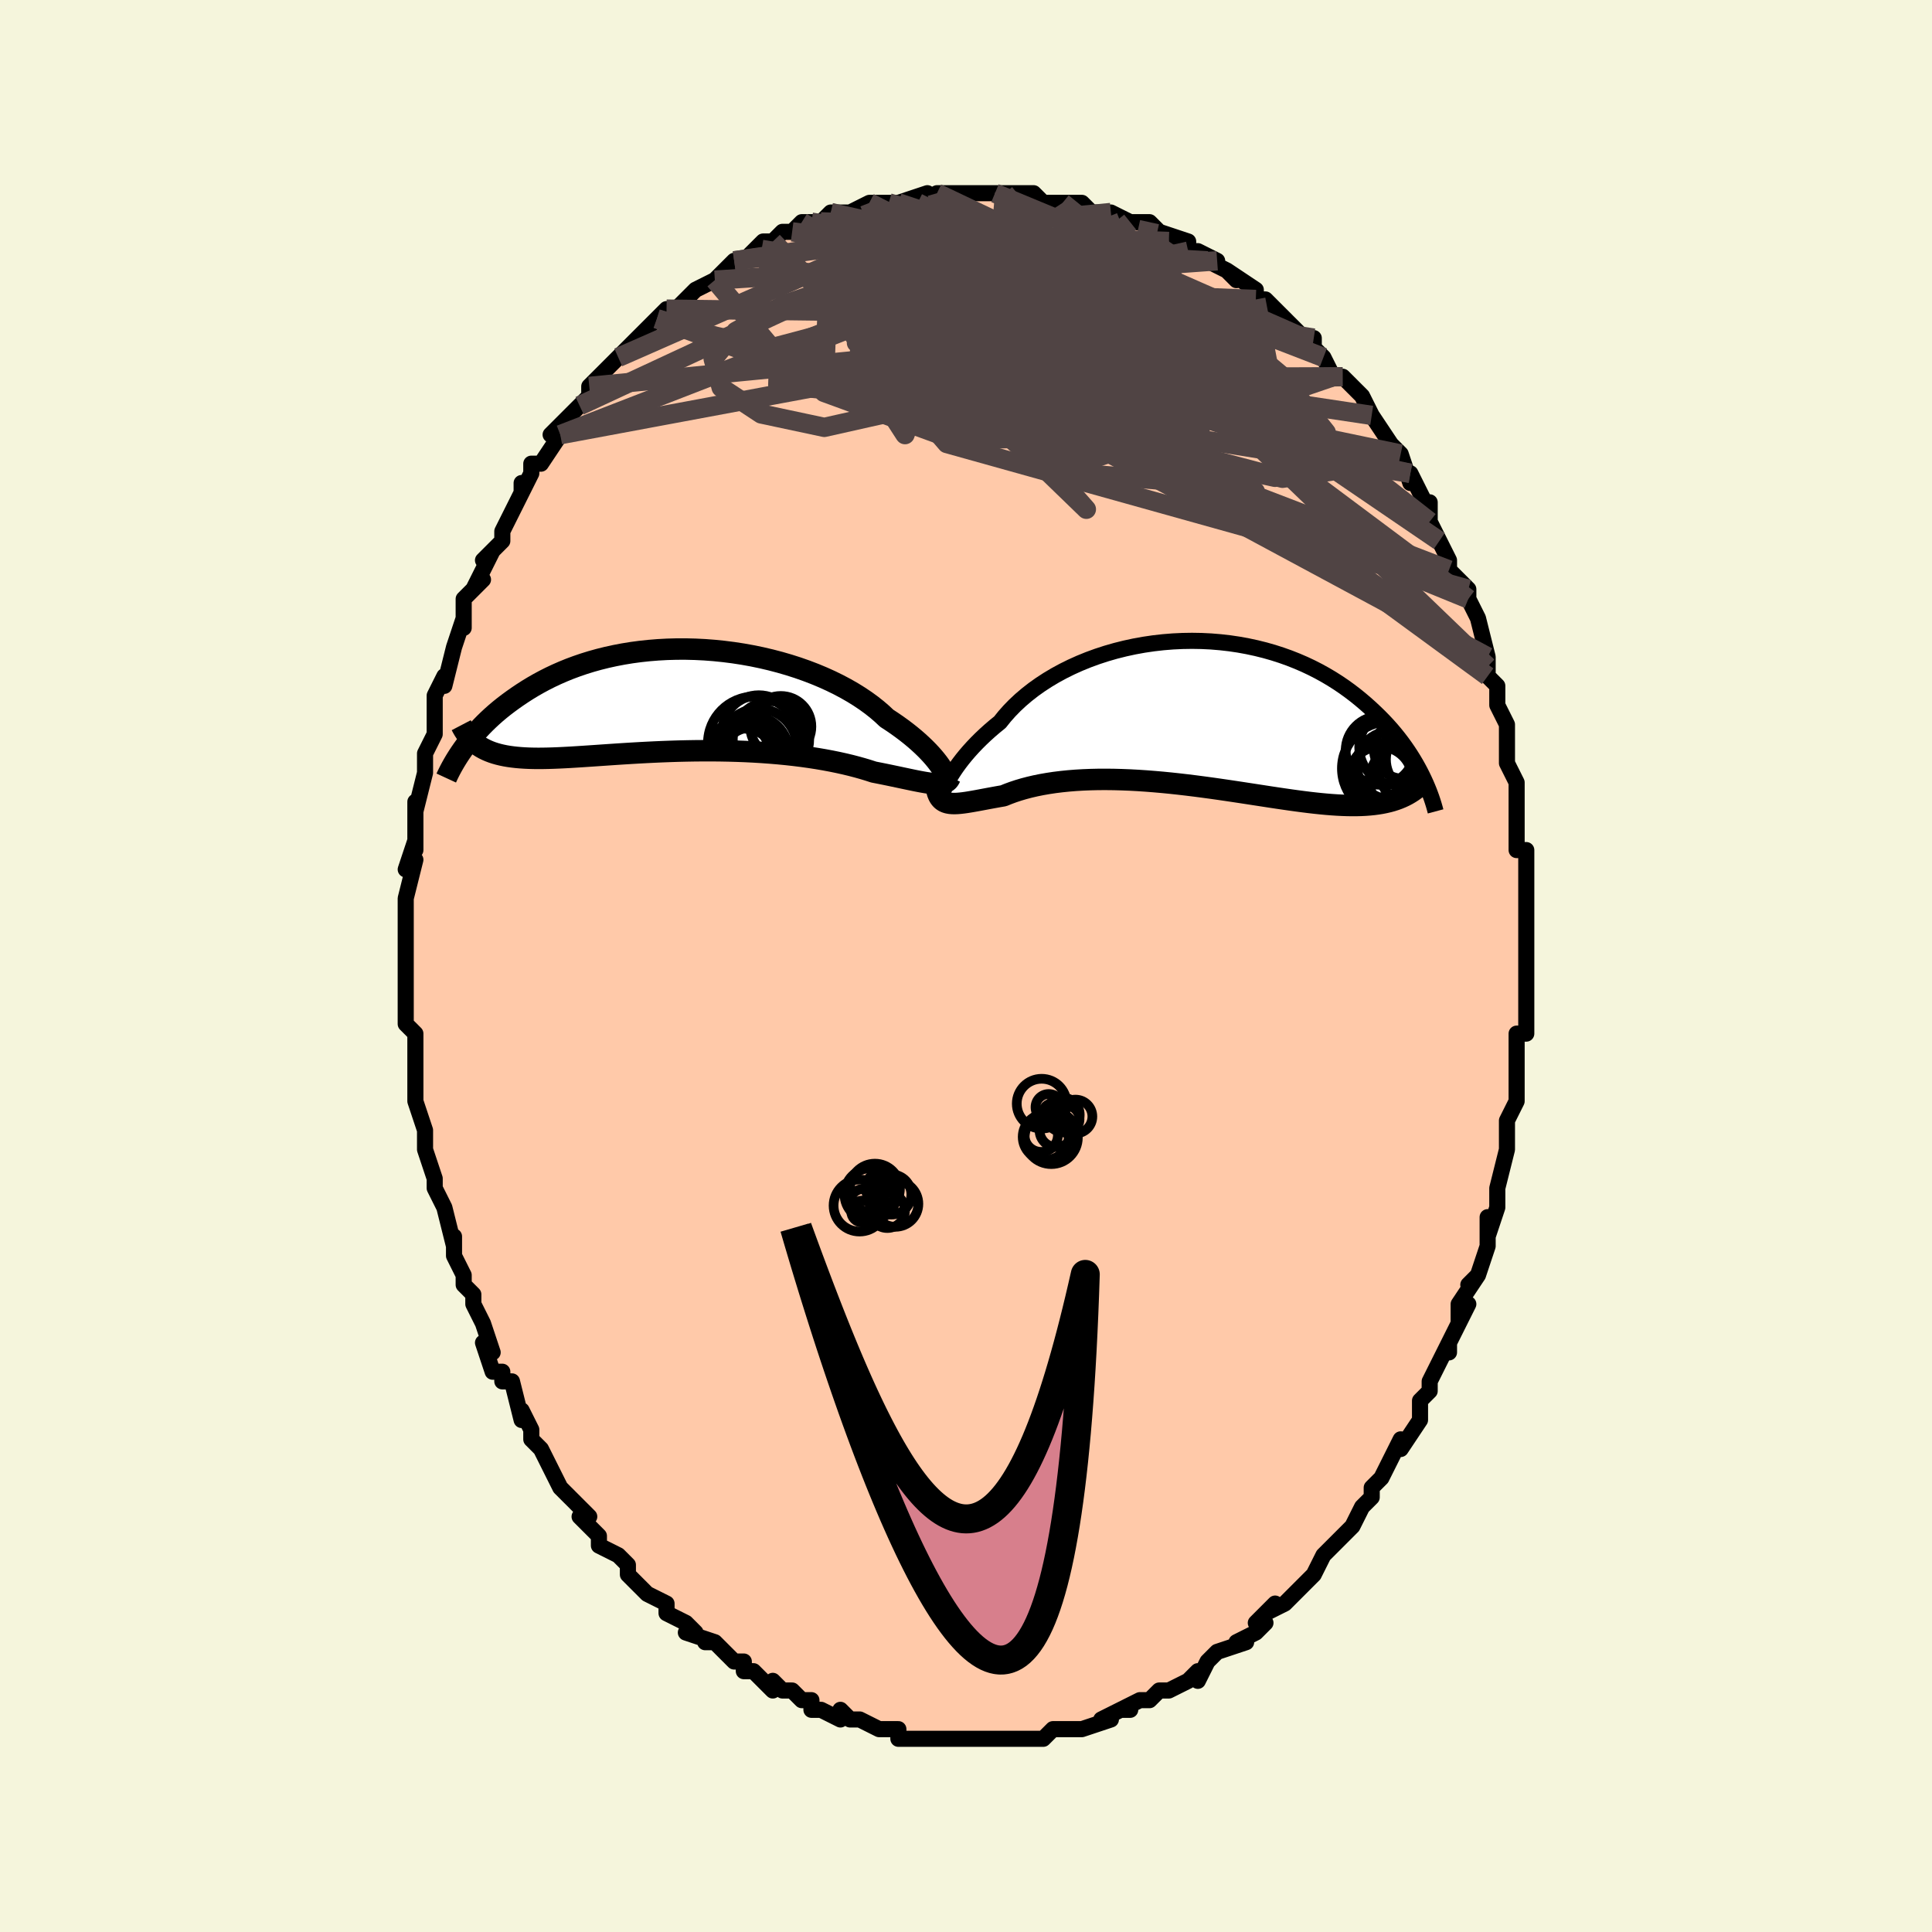 <svg viewBox="-100 -100 200 200" xmlns="http://www.w3.org/2000/svg" width="400" height="400" id="face-svg"><defs><clipPath id="leftEyeClipPath"><polyline points="26.26,6.761,26.07,6.5,25.854,6.225,25.614,5.935,25.348,5.634,25.056,5.322,24.739,5,24.397,4.671,24.029,4.334,23.636,3.992,23.218,3.646,22.775,3.296,22.308,2.945,21.817,2.592,21.303,2.24,20.766,1.889,20.282,1.434,19.756,0.982,19.188,0.533,18.581,0.091,17.934,-0.343,17.249,-0.768,16.528,-1.181,15.774,-1.581,14.987,-1.967,14.17,-2.336,13.325,-2.689,12.455,-3.022,11.562,-3.336,10.648,-3.628,9.716,-3.899,8.769,-4.147,7.809,-4.372,6.839,-4.573,5.861,-4.749,4.877,-4.9,3.891,-5.025,2.905,-5.126,1.92,-5.201,0.939,-5.25,-0.035,-5.274,-1.001,-5.272,-1.957,-5.246,-2.9,-5.195,-3.829,-5.12,-4.743,-5.022,-5.639,-4.902,-6.517,-4.759,-7.375,-4.595,-8.212,-4.411,-9.028,-4.208,-9.82,-3.987,-10.589,-3.749,-11.334,-3.494,-12.055,-3.226,-12.751,-2.943,-13.422,-2.649,-14.069,-2.344,-14.691,-2.029,-15.289,-1.706,-15.864,-1.377,-16.415,-1.042,-16.944,-0.703,-17.452,-0.362,-17.939,-0.02,-18.407,0.322,-18.857,0.665,-19.287,1.01,-19.699,1.357,-20.093,1.706,-20.468,2.055,-20.827,2.403,-21.168,2.751,-21.493,3.098,-21.801,3.442,-22.094,3.784,-22.372,4.123,-22.636,4.458,-22.885,4.79,-23.121,5.117,-21.448,4.75,-21.201,4.906,-20.941,5.051,-20.668,5.185,-20.382,5.309,-20.082,5.423,-19.767,5.526,-19.438,5.619,-19.095,5.702,-18.736,5.776,-18.363,5.84,-17.974,5.894,-17.569,5.94,-17.149,5.977,-16.713,6.006,-16.26,6.027,-15.791,6.039,-15.304,6.044,-14.799,6.04,-14.276,6.03,-13.733,6.014,-13.171,5.991,-12.589,5.963,-11.988,5.93,-11.367,5.892,-10.726,5.851,-10.065,5.807,-9.386,5.761,-8.687,5.713,-7.971,5.664,-7.236,5.614,-6.484,5.565,-5.716,5.518,-4.933,5.472,-4.135,5.429,-3.323,5.389,-2.499,5.352,-1.664,5.321,-0.818,5.294,0.035,5.274,0.896,5.259,1.763,5.252,2.634,5.251,3.507,5.259,4.381,5.275,5.255,5.3,6.126,5.333,6.992,5.376,7.853,5.428,8.706,5.49,9.549,5.561,10.381,5.642,11.2,5.733,12.003,5.833,12.791,5.943,13.56,6.062,14.309,6.19,15.036,6.326,15.741,6.47,16.422,6.621,17.077,6.779,17.705,6.943,18.306,7.112,18.878,7.285,19.421,7.461,19.967,7.568,20.496,7.674,21.008,7.779,21.502,7.883,21.979,7.983,22.437,8.081,22.877,8.174,23.297,8.262,23.698,8.345,24.079,8.42,24.44,8.488,24.781,8.547,25.102,8.597,25.402,8.635,25.681,8.662"></polyline></clipPath><clipPath id="rightEyeClipPath"><polyline points="-25.04,7.023,-24.861,6.706,-24.658,6.368,-24.428,6.012,-24.174,5.64,-23.893,5.254,-23.587,4.855,-23.254,4.445,-22.896,4.027,-22.512,3.602,-22.103,3.172,-21.668,2.738,-21.208,2.302,-20.724,1.866,-20.216,1.431,-19.683,0.998,-19.214,0.412,-18.7,-0.168,-18.144,-0.739,-17.545,-1.298,-16.905,-1.843,-16.226,-2.373,-15.509,-2.884,-14.756,-3.374,-13.97,-3.843,-13.152,-4.288,-12.304,-4.708,-11.43,-5.101,-10.532,-5.466,-9.612,-5.802,-8.673,-6.108,-7.717,-6.383,-6.748,-6.626,-5.768,-6.838,-4.779,-7.017,-3.785,-7.163,-2.787,-7.276,-1.789,-7.357,-0.792,-7.404,0.2,-7.42,1.186,-7.403,2.163,-7.355,3.13,-7.275,4.084,-7.166,5.023,-7.027,5.946,-6.859,6.852,-6.664,7.737,-6.443,8.603,-6.197,9.446,-5.926,10.266,-5.634,11.063,-5.319,11.835,-4.986,12.582,-4.634,13.304,-4.265,13.999,-3.881,14.669,-3.484,15.313,-3.075,15.931,-2.656,16.524,-2.228,17.092,-1.794,17.636,-1.354,18.156,-0.912,18.654,-0.467,19.13,-0.022,19.587,0.421,20.023,0.865,20.439,1.31,20.836,1.756,21.213,2.203,21.571,2.649,21.911,3.094,22.232,3.537,22.536,3.977,22.823,4.414,23.093,4.847,23.347,5.275,23.585,5.698,23.809,6.116,24.017,6.527,21.897,8.781,21.581,8.912,21.253,9.031,20.912,9.14,20.557,9.237,20.189,9.323,19.808,9.399,19.413,9.463,19.004,9.517,18.581,9.56,18.144,9.593,17.693,9.615,17.228,9.627,16.748,9.629,16.253,9.621,15.744,9.604,15.218,9.578,14.676,9.542,14.117,9.497,13.542,9.443,12.949,9.381,12.339,9.311,11.711,9.233,11.066,9.148,10.404,9.057,9.726,8.959,9.031,8.857,8.32,8.75,7.593,8.638,6.852,8.524,6.097,8.408,5.328,8.29,4.547,8.172,3.754,8.054,2.95,7.937,2.138,7.822,1.316,7.711,0.488,7.603,-0.347,7.5,-1.186,7.403,-2.028,7.312,-2.872,7.229,-3.717,7.155,-4.56,7.089,-5.401,7.033,-6.237,6.988,-7.068,6.955,-7.891,6.933,-8.705,6.924,-9.509,6.927,-10.3,6.945,-11.078,6.976,-11.841,7.021,-12.587,7.081,-13.314,7.155,-14.022,7.243,-14.709,7.346,-15.374,7.462,-16.015,7.592,-16.632,7.735,-17.224,7.891,-17.789,8.058,-18.327,8.236,-18.837,8.424,-19.32,8.62,-19.812,8.705,-20.288,8.791,-20.747,8.875,-21.189,8.958,-21.614,9.038,-22.022,9.114,-22.412,9.184,-22.784,9.248,-23.137,9.305,-23.472,9.352,-23.789,9.389,-24.086,9.414,-24.365,9.425,-24.625,9.42,-24.867,9.399"></polyline></clipPath><filter id="fuzzy"><feTurbulence id="turbulence" baseFrequency="0.05" numOctaves="3" type="noise" result="noise"></feTurbulence><feDisplacementMap in="SourceGraphic" in2="noise" scale="2"></feDisplacementMap></filter><linearGradient id="rainbowGradient" x1="0%" y1="0%" x2="100%" y2="0%"><stop offset="0%" style="stop-color: rgb(185, 55, 55);  stop-opacity: 1"></stop><stop offset="50%" style="stop-color: rgb(0, 0, 0);  stop-opacity: 1"></stop><stop offset="100%" style="stop-color: rgb(165, 42, 42);  stop-opacity: 1"></stop></linearGradient></defs><title>That&#39;s an ugly face</title><desc>CREATED BY XUAN TANG, MORE INFO AT TXSTC55.GITHUB.IO</desc><rect x="-100" y="-100" width="100%" height="100%" opacity="1" fill="rgb(245, 245, 220)"></rect><polyline id="faceContour" points="58,1,58,0,58,2,58,3,58,5,58,7,58,7,57,7,57,9,57,11,57,12,57,12,57,14,56,16,56,16,56,18,56,19,55,23,55,24,55,23,55,25,54,28,54,26,54,27,54,29,53,32,52,33,53,32,51,35,51,37,52,35,50,39,50,40,50,39,49,41,48,43,48,44,47,45,47,47,47,46,47,47,45,50,45,49,44,51,43,53,42,54,42,55,42,55,41,56,40,58,40,58,40,58,40,58,38,60,37,61,36,63,35,64,36,63,34,65,34,65,33,66,31,67,32,66,30,68,31,68,31,68,30,69,28,70,29,70,26,71,25,72,25,72,24,74,24,73,23,74,23,74,21,75,20,75,19,76,18,76,16,77,17,77,16,77,14,78,15,78,12,79,11,79,10,79,10,79,10,79,9,79,8,80,7,80,7,80,6,80,4,80,4,80,3,80,2,80,2,80,-1,80,0,80,-2,80,-2,80,-4,80,-5,80,-5,80,-7,80,-7,79,-7,79,-8,79,-9,79,-11,78,-12,78,-13,77,-13,78,-13,78,-15,77,-16,77,-16,76,-17,76,-18,75,-19,75,-20,74,-20,75,-22,73,-23,73,-23,72,-24,72,-24,72,-26,70,-27,70,-26,70,-29,69,-28,69,-29,68,-29,68,-31,67,-31,66,-33,65,-33,65,-34,64,-35,63,-35,62,-36,61,-36,61,-38,60,-38,59,-40,57,-39,57,-40,56,-41,55,-42,54,-42,54,-43,52,-43,52,-44,50,-45,49,-45,48,-45,48,-46,46,-46,47,-47,43,-48,43,-48,42,-49,42,-50,39,-49,40,-50,37,-50,37,-51,35,-51,34,-52,33,-52,32,-52,32,-53,30,-53,28,-53,29,-54,25,-54,25,-54,25,-55,23,-55,22,-55,22,-56,19,-56,18,-56,17,-56,17,-56,17,-57,14,-57,14,-57,10,-57,9,-57,7,-57,7,-58,6,-58,4,-58,5,-58,2,-58,0,-58,0,-58,-1,-58,-1,-58,-2,-58,-5,-58,-4,-58,-7,-58,-7,-57,-11,-58,-10,-57,-13,-57,-12,-57,-16,-57,-17,-57,-17,-57,-16,-56,-20,-56,-22,-56,-20,-56,-22,-55,-24,-55,-26,-55,-28,-55,-28,-54,-30,-54,-29,-53,-33,-53,-33,-53,-33,-52,-36,-52,-35,-52,-37,-52,-38,-50,-40,-51,-39,-50,-41,-49,-43,-50,-42,-48,-44,-48,-45,-48,-45,-47,-47,-46,-49,-46,-50,-46,-49,-45,-51,-45,-52,-44,-52,-42,-55,-42,-55,-43,-55,-40,-58,-41,-57,-40,-58,-39,-59,-39,-60,-37,-62,-36,-63,-37,-62,-35,-64,-34,-65,-34,-65,-33,-66,-32,-67,-32,-67,-31,-68,-30,-68,-29,-69,-28,-70,-28,-70,-26,-71,-26,-71,-24,-73,-24,-73,-24,-73,-23,-73,-23,-73,-21,-75,-20,-75,-20,-75,-19,-76,-18,-76,-17,-77,-16,-77,-15,-77,-14,-78,-14,-78,-12,-78,-10,-79,-10,-79,-10,-79,-9,-79,-8,-79,-7,-79,-4,-80,-5,-79,-3,-80,-3,-80,-2,-80,-1,-80,0,-80,3,-80,3,-80,4,-80,4,-80,4,-80,7,-80,8,-79,8,-79,9,-79,10,-79,10,-79,10,-79,12,-79,13,-78,14,-78,14,-78,15,-78,17,-77,16,-77,18,-77,19,-77,21,-75,20,-76,23,-75,23,-74,24,-74,24,-74,26,-73,25,-73,27,-72,28,-71,27,-72,30,-70,30,-69,31,-69,32,-68,33,-67,33,-67,34,-66,35,-65,36,-65,36,-64,37,-63,38,-61,39,-61,39,-61,39,-61,40,-60,41,-59,41,-59,42,-57,42,-57,44,-54,44,-54,45,-53,46,-50,46,-51,46,-51,47,-49,48,-47,48,-48,48,-46,49,-44,49,-44,50,-42,50,-41,51,-40,52,-39,52,-38,52,-38,53,-36,53,-36,54,-32,54,-31,54,-30,54,-31,54,-30,55,-29,55,-27,56,-25,56,-25,56,-23,56,-22,56,-21,57,-19,57,-18,57,-15,57,-17,57,-15,57,-12,58,-12,58,-9,58,-9,58,-5,58,-6,58,-7,58,-4,58,-1,58,-1,58,1,58,0" fill="#ffc9a9" stroke="black" stroke-width="1.667" stroke-linejoin="round" filter="url(#fuzzy)"></polyline><g transform="translate(23.201 -26.242)"><polyline id="rightCountour" points="-25.04,7.023,-24.861,6.706,-24.658,6.368,-24.428,6.012,-24.174,5.64,-23.893,5.254,-23.587,4.855,-23.254,4.445,-22.896,4.027,-22.512,3.602,-22.103,3.172,-21.668,2.738,-21.208,2.302,-20.724,1.866,-20.216,1.431,-19.683,0.998,-19.214,0.412,-18.7,-0.168,-18.144,-0.739,-17.545,-1.298,-16.905,-1.843,-16.226,-2.373,-15.509,-2.884,-14.756,-3.374,-13.97,-3.843,-13.152,-4.288,-12.304,-4.708,-11.43,-5.101,-10.532,-5.466,-9.612,-5.802,-8.673,-6.108,-7.717,-6.383,-6.748,-6.626,-5.768,-6.838,-4.779,-7.017,-3.785,-7.163,-2.787,-7.276,-1.789,-7.357,-0.792,-7.404,0.2,-7.42,1.186,-7.403,2.163,-7.355,3.13,-7.275,4.084,-7.166,5.023,-7.027,5.946,-6.859,6.852,-6.664,7.737,-6.443,8.603,-6.197,9.446,-5.926,10.266,-5.634,11.063,-5.319,11.835,-4.986,12.582,-4.634,13.304,-4.265,13.999,-3.881,14.669,-3.484,15.313,-3.075,15.931,-2.656,16.524,-2.228,17.092,-1.794,17.636,-1.354,18.156,-0.912,18.654,-0.467,19.13,-0.022,19.587,0.421,20.023,0.865,20.439,1.31,20.836,1.756,21.213,2.203,21.571,2.649,21.911,3.094,22.232,3.537,22.536,3.977,22.823,4.414,23.093,4.847,23.347,5.275,23.585,5.698,23.809,6.116,24.017,6.527,21.897,8.781,21.581,8.912,21.253,9.031,20.912,9.14,20.557,9.237,20.189,9.323,19.808,9.399,19.413,9.463,19.004,9.517,18.581,9.56,18.144,9.593,17.693,9.615,17.228,9.627,16.748,9.629,16.253,9.621,15.744,9.604,15.218,9.578,14.676,9.542,14.117,9.497,13.542,9.443,12.949,9.381,12.339,9.311,11.711,9.233,11.066,9.148,10.404,9.057,9.726,8.959,9.031,8.857,8.32,8.75,7.593,8.638,6.852,8.524,6.097,8.408,5.328,8.29,4.547,8.172,3.754,8.054,2.95,7.937,2.138,7.822,1.316,7.711,0.488,7.603,-0.347,7.5,-1.186,7.403,-2.028,7.312,-2.872,7.229,-3.717,7.155,-4.56,7.089,-5.401,7.033,-6.237,6.988,-7.068,6.955,-7.891,6.933,-8.705,6.924,-9.509,6.927,-10.3,6.945,-11.078,6.976,-11.841,7.021,-12.587,7.081,-13.314,7.155,-14.022,7.243,-14.709,7.346,-15.374,7.462,-16.015,7.592,-16.632,7.735,-17.224,7.891,-17.789,8.058,-18.327,8.236,-18.837,8.424,-19.32,8.62,-19.812,8.705,-20.288,8.791,-20.747,8.875,-21.189,8.958,-21.614,9.038,-22.022,9.114,-22.412,9.184,-22.784,9.248,-23.137,9.305,-23.472,9.352,-23.789,9.389,-24.086,9.414,-24.365,9.425,-24.625,9.42,-24.867,9.399" fill="white" stroke="white" stroke-width="0" stroke-linejoin="round" filter="url(#fuzzy)"></polyline></g><g transform="translate(-28.975 -27.537)"><polyline id="leftCountour" points="26.26,6.761,26.07,6.5,25.854,6.225,25.614,5.935,25.348,5.634,25.056,5.322,24.739,5,24.397,4.671,24.029,4.334,23.636,3.992,23.218,3.646,22.775,3.296,22.308,2.945,21.817,2.592,21.303,2.24,20.766,1.889,20.282,1.434,19.756,0.982,19.188,0.533,18.581,0.091,17.934,-0.343,17.249,-0.768,16.528,-1.181,15.774,-1.581,14.987,-1.967,14.17,-2.336,13.325,-2.689,12.455,-3.022,11.562,-3.336,10.648,-3.628,9.716,-3.899,8.769,-4.147,7.809,-4.372,6.839,-4.573,5.861,-4.749,4.877,-4.9,3.891,-5.025,2.905,-5.126,1.92,-5.201,0.939,-5.25,-0.035,-5.274,-1.001,-5.272,-1.957,-5.246,-2.9,-5.195,-3.829,-5.12,-4.743,-5.022,-5.639,-4.902,-6.517,-4.759,-7.375,-4.595,-8.212,-4.411,-9.028,-4.208,-9.82,-3.987,-10.589,-3.749,-11.334,-3.494,-12.055,-3.226,-12.751,-2.943,-13.422,-2.649,-14.069,-2.344,-14.691,-2.029,-15.289,-1.706,-15.864,-1.377,-16.415,-1.042,-16.944,-0.703,-17.452,-0.362,-17.939,-0.02,-18.407,0.322,-18.857,0.665,-19.287,1.01,-19.699,1.357,-20.093,1.706,-20.468,2.055,-20.827,2.403,-21.168,2.751,-21.493,3.098,-21.801,3.442,-22.094,3.784,-22.372,4.123,-22.636,4.458,-22.885,4.79,-23.121,5.117,-21.448,4.75,-21.201,4.906,-20.941,5.051,-20.668,5.185,-20.382,5.309,-20.082,5.423,-19.767,5.526,-19.438,5.619,-19.095,5.702,-18.736,5.776,-18.363,5.84,-17.974,5.894,-17.569,5.94,-17.149,5.977,-16.713,6.006,-16.26,6.027,-15.791,6.039,-15.304,6.044,-14.799,6.04,-14.276,6.03,-13.733,6.014,-13.171,5.991,-12.589,5.963,-11.988,5.93,-11.367,5.892,-10.726,5.851,-10.065,5.807,-9.386,5.761,-8.687,5.713,-7.971,5.664,-7.236,5.614,-6.484,5.565,-5.716,5.518,-4.933,5.472,-4.135,5.429,-3.323,5.389,-2.499,5.352,-1.664,5.321,-0.818,5.294,0.035,5.274,0.896,5.259,1.763,5.252,2.634,5.251,3.507,5.259,4.381,5.275,5.255,5.3,6.126,5.333,6.992,5.376,7.853,5.428,8.706,5.49,9.549,5.561,10.381,5.642,11.2,5.733,12.003,5.833,12.791,5.943,13.56,6.062,14.309,6.19,15.036,6.326,15.741,6.47,16.422,6.621,17.077,6.779,17.705,6.943,18.306,7.112,18.878,7.285,19.421,7.461,19.967,7.568,20.496,7.674,21.008,7.779,21.502,7.883,21.979,7.983,22.437,8.081,22.877,8.174,23.297,8.262,23.698,8.345,24.079,8.42,24.44,8.488,24.781,8.547,25.102,8.597,25.402,8.635,25.681,8.662" fill="white" stroke="white" stroke-width="0" stroke-linejoin="round" filter="url(#fuzzy)"></polyline></g><g transform="translate(23.201 -26.242)"><polyline id="rightUpper" points="-25.609,8.535,-25.638,8.558,-25.651,8.535,-25.646,8.468,-25.623,8.362,-25.581,8.218,-25.518,8.039,-25.433,7.827,-25.326,7.586,-25.195,7.317,-25.04,7.023,-24.861,6.706,-24.658,6.368,-24.428,6.012,-24.174,5.64,-23.893,5.254,-23.587,4.855,-23.254,4.445,-22.896,4.027,-22.512,3.602,-22.103,3.172,-21.668,2.738,-21.208,2.302,-20.724,1.866,-20.216,1.431,-19.683,0.998,-19.214,0.412,-18.7,-0.168,-18.144,-0.739,-17.545,-1.298,-16.905,-1.843,-16.226,-2.373,-15.509,-2.884,-14.756,-3.374,-13.97,-3.843,-13.152,-4.288,-12.304,-4.708,-11.43,-5.101,-10.532,-5.466,-9.612,-5.802,-8.673,-6.108,-7.717,-6.383,-6.748,-6.626,-5.768,-6.838,-4.779,-7.017,-3.785,-7.163,-2.787,-7.276,-1.789,-7.357,-0.792,-7.404,0.2,-7.42,1.186,-7.403,2.163,-7.355,3.13,-7.275,4.084,-7.166,5.023,-7.027,5.946,-6.859,6.852,-6.664,7.737,-6.443,8.603,-6.197,9.446,-5.926,10.266,-5.634,11.063,-5.319,11.835,-4.986,12.582,-4.634,13.304,-4.265,13.999,-3.881,14.669,-3.484,15.313,-3.075,15.931,-2.656,16.524,-2.228,17.092,-1.794,17.636,-1.354,18.156,-0.912,18.654,-0.467,19.13,-0.022,19.587,0.421,20.023,0.865,20.439,1.31,20.836,1.756,21.213,2.203,21.571,2.649,21.911,3.094,22.232,3.537,22.536,3.977,22.823,4.414,23.093,4.847,23.347,5.275,23.585,5.698,23.809,6.116,24.017,6.527,24.212,6.932,24.393,7.33,24.561,7.72,24.717,8.103,24.86,8.479,24.992,8.846,25.112,9.206,25.222,9.557,25.321,9.9,25.411,10.236" fill="none" stroke="black" stroke-width="1.667" stroke-linejoin="round" filter="url(#fuzzy)"></polyline><polyline id="rightLower" points="-26.276,7.784,-26.213,8.095,-26.134,8.365,-26.038,8.599,-25.925,8.797,-25.794,8.964,-25.645,9.101,-25.479,9.211,-25.293,9.296,-25.089,9.358,-24.867,9.399,-24.625,9.42,-24.365,9.425,-24.086,9.414,-23.789,9.389,-23.472,9.352,-23.137,9.305,-22.784,9.248,-22.412,9.184,-22.022,9.114,-21.614,9.038,-21.189,8.958,-20.747,8.875,-20.288,8.791,-19.812,8.705,-19.32,8.62,-18.837,8.424,-18.327,8.236,-17.789,8.058,-17.224,7.891,-16.632,7.735,-16.015,7.592,-15.374,7.462,-14.709,7.346,-14.022,7.243,-13.314,7.155,-12.587,7.081,-11.841,7.021,-11.078,6.976,-10.3,6.945,-9.509,6.927,-8.705,6.924,-7.891,6.933,-7.068,6.955,-6.237,6.988,-5.401,7.033,-4.56,7.089,-3.717,7.155,-2.872,7.229,-2.028,7.312,-1.186,7.403,-0.347,7.5,0.488,7.603,1.316,7.711,2.138,7.822,2.95,7.937,3.754,8.054,4.547,8.172,5.328,8.29,6.097,8.408,6.852,8.524,7.593,8.638,8.32,8.75,9.031,8.857,9.726,8.959,10.404,9.057,11.066,9.148,11.711,9.233,12.339,9.311,12.949,9.381,13.542,9.443,14.117,9.497,14.676,9.542,15.218,9.578,15.744,9.604,16.253,9.621,16.748,9.629,17.228,9.627,17.693,9.615,18.144,9.593,18.581,9.56,19.004,9.517,19.413,9.463,19.808,9.399,20.189,9.323,20.557,9.237,20.912,9.14,21.253,9.031,21.581,8.912,21.897,8.781,22.201,8.64,22.492,8.488,22.771,8.324,23.039,8.151,23.295,7.967,23.54,7.772,23.774,7.567,23.998,7.353,24.211,7.128,24.415,6.894" fill="none" stroke="black" stroke-width="2.222" stroke-linejoin="round" filter="url(#fuzzy)"></polyline><!--[--><circle r="3.933" cx="21.436" cy="3.599" stroke="black" fill="none" stroke-width="1" filter="url(#fuzzy)" clip-path="url(#rightEyeClipPath)"></circle><circle r="3.341" cx="19.661" cy="6.886" stroke="black" fill="none" stroke-width="1" filter="url(#fuzzy)" clip-path="url(#rightEyeClipPath)"></circle><circle r="4.572" cx="23.986" cy="5.466" stroke="black" fill="none" stroke-width="1" filter="url(#fuzzy)" clip-path="url(#rightEyeClipPath)"></circle><circle r="3.495" cx="23.766" cy="4.86" stroke="black" fill="none" stroke-width="1" filter="url(#fuzzy)" clip-path="url(#rightEyeClipPath)"></circle><circle r="3.741" cx="22.318" cy="7.025" stroke="black" fill="none" stroke-width="1" filter="url(#fuzzy)" clip-path="url(#rightEyeClipPath)"></circle><circle r="3.014" cx="22.043" cy="3.836" stroke="black" fill="none" stroke-width="1" filter="url(#fuzzy)" clip-path="url(#rightEyeClipPath)"></circle><circle r="3.119" cx="19.81" cy="6.321" stroke="black" fill="none" stroke-width="1" filter="url(#fuzzy)" clip-path="url(#rightEyeClipPath)"></circle><circle r="3.538" cx="20.802" cy="5.463" stroke="black" fill="none" stroke-width="1" filter="url(#fuzzy)" clip-path="url(#rightEyeClipPath)"></circle><circle r="4.856" cx="20.57" cy="5.793" stroke="black" fill="none" stroke-width="1" filter="url(#fuzzy)" clip-path="url(#rightEyeClipPath)"></circle><circle r="3.555" cx="19.659" cy="3.927" stroke="black" fill="none" stroke-width="1" filter="url(#fuzzy)" clip-path="url(#rightEyeClipPath)"></circle><!--]--></g><g transform="translate(-28.975 -27.537)"><polyline id="leftUpper" points="26.918,8.2,26.942,8.177,26.949,8.122,26.938,8.038,26.906,7.926,26.855,7.787,26.782,7.625,26.686,7.439,26.568,7.232,26.426,7.006,26.26,6.761,26.07,6.5,25.854,6.225,25.614,5.935,25.348,5.634,25.056,5.322,24.739,5,24.397,4.671,24.029,4.334,23.636,3.992,23.218,3.646,22.775,3.296,22.308,2.945,21.817,2.592,21.303,2.24,20.766,1.889,20.282,1.434,19.756,0.982,19.188,0.533,18.581,0.091,17.934,-0.343,17.249,-0.768,16.528,-1.181,15.774,-1.581,14.987,-1.967,14.17,-2.336,13.325,-2.689,12.455,-3.022,11.562,-3.336,10.648,-3.628,9.716,-3.899,8.769,-4.147,7.809,-4.372,6.839,-4.573,5.861,-4.749,4.877,-4.9,3.891,-5.025,2.905,-5.126,1.92,-5.201,0.939,-5.25,-0.035,-5.274,-1.001,-5.272,-1.957,-5.246,-2.9,-5.195,-3.829,-5.12,-4.743,-5.022,-5.639,-4.902,-6.517,-4.759,-7.375,-4.595,-8.212,-4.411,-9.028,-4.208,-9.82,-3.987,-10.589,-3.749,-11.334,-3.494,-12.055,-3.226,-12.751,-2.943,-13.422,-2.649,-14.069,-2.344,-14.691,-2.029,-15.289,-1.706,-15.864,-1.377,-16.415,-1.042,-16.944,-0.703,-17.452,-0.362,-17.939,-0.02,-18.407,0.322,-18.857,0.665,-19.287,1.01,-19.699,1.357,-20.093,1.706,-20.468,2.055,-20.827,2.403,-21.168,2.751,-21.493,3.098,-21.801,3.442,-22.094,3.784,-22.372,4.123,-22.636,4.458,-22.885,4.79,-23.121,5.117,-23.343,5.439,-23.553,5.755,-23.751,6.067,-23.937,6.372,-24.111,6.672,-24.275,6.966,-24.428,7.253,-24.572,7.535,-24.705,7.81,-24.829,8.079" fill="none" stroke="black" stroke-width="2.222" stroke-linejoin="round" filter="url(#fuzzy)"></polyline><polyline id="leftLower" points="27.342,7.989,27.266,8.154,27.171,8.294,27.056,8.409,26.921,8.501,26.766,8.573,26.59,8.625,26.394,8.658,26.177,8.675,25.94,8.675,25.681,8.662,25.402,8.635,25.102,8.597,24.781,8.547,24.44,8.488,24.079,8.42,23.698,8.345,23.297,8.262,22.877,8.174,22.437,8.081,21.979,7.983,21.502,7.883,21.008,7.779,20.496,7.674,19.967,7.568,19.421,7.461,18.878,7.285,18.306,7.112,17.705,6.943,17.077,6.779,16.422,6.621,15.741,6.47,15.036,6.326,14.309,6.19,13.56,6.062,12.791,5.943,12.003,5.833,11.2,5.733,10.381,5.642,9.549,5.561,8.706,5.49,7.853,5.428,6.992,5.376,6.126,5.333,5.255,5.3,4.381,5.275,3.507,5.259,2.634,5.251,1.763,5.252,0.896,5.259,0.035,5.274,-0.818,5.294,-1.664,5.321,-2.499,5.352,-3.323,5.389,-4.135,5.429,-4.933,5.472,-5.716,5.518,-6.484,5.565,-7.236,5.614,-7.971,5.664,-8.687,5.713,-9.386,5.761,-10.065,5.807,-10.726,5.851,-11.367,5.892,-11.988,5.93,-12.589,5.963,-13.171,5.991,-13.733,6.014,-14.276,6.03,-14.799,6.04,-15.304,6.044,-15.791,6.039,-16.26,6.027,-16.713,6.006,-17.149,5.977,-17.569,5.94,-17.974,5.894,-18.363,5.84,-18.736,5.776,-19.095,5.702,-19.438,5.619,-19.767,5.526,-20.082,5.423,-20.382,5.309,-20.668,5.185,-20.941,5.051,-21.201,4.906,-21.448,4.75,-21.683,4.583,-21.905,4.406,-22.115,4.218,-22.313,4.019,-22.501,3.81,-22.677,3.59,-22.843,3.36,-22.998,3.12,-23.143,2.87,-23.279,2.61" fill="none" stroke="black" stroke-width="2.222" stroke-linejoin="round" filter="url(#fuzzy)"></polyline><!--[--><circle r="3.304" cx="5.363" cy="5.617" stroke="black" fill="none" stroke-width="1" filter="url(#fuzzy)" clip-path="url(#leftEyeClipPath)"></circle><circle r="3.682" cx="6.442" cy="5.79" stroke="black" fill="none" stroke-width="1" filter="url(#fuzzy)" clip-path="url(#leftEyeClipPath)"></circle><circle r="3.974" cx="7.496" cy="4.878" stroke="black" fill="none" stroke-width="1" filter="url(#fuzzy)" clip-path="url(#leftEyeClipPath)"></circle><circle r="3.955" cx="8.791" cy="4.085" stroke="black" fill="none" stroke-width="1" filter="url(#fuzzy)" clip-path="url(#leftEyeClipPath)"></circle><circle r="3.797" cx="6.844" cy="5.433" stroke="black" fill="none" stroke-width="1" filter="url(#fuzzy)" clip-path="url(#leftEyeClipPath)"></circle><circle r="3.165" cx="9.804" cy="2.748" stroke="black" fill="none" stroke-width="1" filter="url(#fuzzy)" clip-path="url(#leftEyeClipPath)"></circle><circle r="4.816" cx="7.076" cy="4.459" stroke="black" fill="none" stroke-width="1" filter="url(#fuzzy)" clip-path="url(#leftEyeClipPath)"></circle><circle r="3.116" cx="6.799" cy="5.947" stroke="black" fill="none" stroke-width="1" filter="url(#fuzzy)" clip-path="url(#leftEyeClipPath)"></circle><circle r="3.792" cx="7.53" cy="3.297" stroke="black" fill="none" stroke-width="1" filter="url(#fuzzy)" clip-path="url(#leftEyeClipPath)"></circle><circle r="3.347" cx="5.986" cy="6.311" stroke="black" fill="none" stroke-width="1" filter="url(#fuzzy)" clip-path="url(#leftEyeClipPath)"></circle><!--]--></g><g id="hairs"><!--[--><polyline points="4,-80,13.208,-68.614,3.035,-68.62,-3.674,-68.668,-4.436,-66.615,0.75,-62.71,10.88,-57.744,22.883,-53.086,32.767,-50.488,37.751,-51.216,37.291,-55.238,32.519,-61.247,25.046,-67.483,16.196,-72.591,6.796,-75.933,-2.422,-77.724,-5,-79" fill="none" stroke="rgb(80, 68, 68)" stroke-width="2" stroke-linejoin="round" filter="url(#fuzzy)"></polyline><polyline points="49,-44,15.702,-66.702,3.243,-75.079,-1.712,-77.563,-4.282,-77.354,-7.089,-75.782,-10.554,-73.864,-13.524,-72.401,-14.724,-71.583,-13.855,-70.91,-11.614,-69.588,-8.817,-67.087,-5.545,-63.547,-1.626,-60.022,0.88,-58.339,-4.083,-59.914,-19.881,-63.71,-26,-71" fill="none" stroke="rgb(80, 68, 68)" stroke-width="2" stroke-linejoin="round" filter="url(#fuzzy)"></polyline><polyline points="-36,-63,-14.774,-72.329,-6.3,-74.222,-2.478,-73.234,-2.562,-70.905,-3.936,-68.24,-4.392,-66.066,-3.448,-64.971,-1.693,-65.085,0.173,-65.974,1.786,-66.867,3.133,-67.107,4.376,-66.473,5.66,-65.16,7.153,-63.457,9.458,-61.378,13.953,-58.458,21.779,-54.056,29.945,-49.124,25.328,-50.773,-17,-77" fill="none" stroke="rgb(80, 68, 68)" stroke-width="2" stroke-linejoin="round" filter="url(#fuzzy)"></polyline><polyline points="-3,-80,-1.828,-75.927,-4.541,-69.761,-8.698,-65.113,-8.541,-62.443,-4.516,-60.774,0.715,-59.196,5.276,-57.3,8.636,-55.073,10.944,-52.816,12.262,-51.063,12.375,-50.338,11.235,-50.765,9.501,-51.87,8.474,-52.9,9.272,-53.572,11.796,-54.667,14.125,-57.688,12.706,-63.434,4.285,-70.436,-8.607,-75.469,-10,-79" fill="none" stroke="rgb(80, 68, 68)" stroke-width="2" stroke-linejoin="round" filter="url(#fuzzy)"></polyline><polyline points="16,-77,-19.377,-63.099,-19.484,-60.155,-4.792,-58.707,9.693,-58.839,17.228,-61.173,18.439,-64.424,17.224,-66.725,16.74,-67.249,17.428,-66.686,17.519,-66.535,15.136,-67.874,10.214,-70.438,4.761,-72.653,1.881,-72.596,5.783,-68.895,22.732,-59.859,52,-38" fill="none" stroke="rgb(80, 68, 68)" stroke-width="2" stroke-linejoin="round" filter="url(#fuzzy)"></polyline><polyline points="3,-80,10.506,-76.886,13.399,-74.018,15.674,-71.784,16.068,-71.039,15.974,-70.995,16.834,-70.313,18.377,-68.378,18.992,-65.704,17.093,-63.454,12.337,-62.592,5.983,-63.348,0.218,-65.266,-3.12,-67.672,-3.654,-70.078,-2.703,-72.219,-2.439,-73.759,-4.468,-73.947,-8.614,-71.561,-11.56,-65.22,-1.98,-54.085,52,-39" fill="none" stroke="rgb(80, 68, 68)" stroke-width="2" stroke-linejoin="round" filter="url(#fuzzy)"></polyline><polyline points="-14,-78,-14.693,-59.381,-1.182,-54.451,7.311,-54.679,9.673,-57.738,7.848,-61.986,4.982,-65.872,3.689,-68.5,5.022,-69.598,8.482,-69.211,12.505,-67.593,15.058,-65.252,14.404,-62.892,10.014,-61.155,3.248,-60.352,-2.826,-60.407,-4.783,-61.013,-0.929,-61.842,7.091,-62.6,14.424,-62.926,15.157,-62.388,5.04,-61.068,-16.167,-61.201,-32,-67" fill="none" stroke="rgb(80, 68, 68)" stroke-width="2" stroke-linejoin="round" filter="url(#fuzzy)"></polyline><polyline points="-10,-79,23.219,-60.718,26.055,-63.848,21.62,-68.557,16.363,-69.825,10.721,-68.372,4.921,-66.384,0.052,-65.346,-3.045,-65.445,-4.487,-66.053,-4.964,-66.525,-5.118,-66.677,-5.447,-66.74,-6.523,-67.02,-8.83,-67.638,-12.061,-68.541,-14.609,-69.655,-14.119,-70.901,-9.115,-71.992,-0.813,-72.451,5.549,-72.324,0.129,-72.689,-26,-71" fill="none" stroke="rgb(80, 68, 68)" stroke-width="2" stroke-linejoin="round" filter="url(#fuzzy)"></polyline><polyline points="23,-74,-3.33,-68.118,0.381,-58.552,13.362,-54.083,19.459,-55.381,15.54,-59.704,6.646,-63.974,-0.307,-66.376,-1.17,-66.76,3.333,-66.277,8.513,-66.519,9.272,-68.281,4.509,-70.228,-0.386,-68.389,6.892,-57.341,54,-32" fill="none" stroke="rgb(80, 68, 68)" stroke-width="2" stroke-linejoin="round" filter="url(#fuzzy)"></polyline><polyline points="45,-53,-0.837,-62.559,-8.367,-64.78,-6.682,-61.208,-8.591,-57.122,-14.669,-55.758,-21.199,-57.149,-25.343,-59.878,-26.169,-62.832,-23.827,-65.698,-18.788,-68.486,-11.649,-70.935,-3.271,-72.409,4.968,-72.346,10.876,-70.969,11.282,-69.653,2.709,-69.847,-15.845,-69.238,-40,-58" fill="none" stroke="rgb(80, 68, 68)" stroke-width="2" stroke-linejoin="round" filter="url(#fuzzy)"></polyline><polyline points="39,-61,-6.039,-60.813,-11.786,-65.901,-7.775,-68.385,-1.59,-69.064,3.869,-69.565,6.381,-70.473,5.458,-71.495,2.75,-72.01,0.746,-71.512,0.847,-69.847,2.229,-67.32,2.398,-64.666,-0.712,-62.855,-6.489,-62.72,-11.341,-64.514,-11.198,-67.295,-4.101,-67.956,13.127,-59.894,54,-30" fill="none" stroke="rgb(80, 68, 68)" stroke-width="2" stroke-linejoin="round" filter="url(#fuzzy)"></polyline><polyline points="42,-57,8.92,-61.971,14.688,-62.818,25.993,-58.372,32.748,-52.924,31.986,-50.587,24.861,-52.15,15.126,-55.748,6.846,-59.079,2.346,-61.003,1.63,-61.756,3.344,-62.22,6.197,-63.053,9.568,-64.236,12.925,-65.162,14.868,-65.081,12.873,-63.699,4.313,-61.854,-10.864,-61.79,-25.967,-65.205,-32,-67" fill="none" stroke="rgb(80, 68, 68)" stroke-width="2" stroke-linejoin="round" filter="url(#fuzzy)"></polyline><polyline points="50,-41,3.877,-58.694,-0.079,-67.916,5.926,-70.136,9.709,-69.069,8.667,-67.61,4.77,-66.659,0.8,-65.849,-1.847,-64.701,-3.348,-63.175,-4.557,-61.588,-6.17,-60.351,-8.286,-59.742,-10.093,-59.693,-9.757,-59.586,-5.2,-58.398,3.697,-55.57,12.259,-52.467,10.696,-53.17,-7.521,-61.96,-20,-75" fill="none" stroke="rgb(80, 68, 68)" stroke-width="2" stroke-linejoin="round" filter="url(#fuzzy)"></polyline><polyline points="54,-31,22.97,-60.85,15.873,-68.166,15.8,-66.533,15.517,-63.099,13.644,-60.701,11.96,-59.722,11.583,-59.881,11.851,-61.047,11.878,-63.151,11.998,-65.852,13.319,-68.497,15.995,-70.509,18.272,-71.756,19.743,-71.707,35,-65" fill="none" stroke="rgb(80, 68, 68)" stroke-width="2" stroke-linejoin="round" filter="url(#fuzzy)"></polyline><polyline points="54,-31,36.913,-43.382,15.113,-58.959,2.947,-66.69,-0.658,-67.194,0.343,-63.887,2.6,-60.2,3.718,-58.345,2.307,-58.824,-1.549,-60.852,-6.055,-63.347,-8.704,-65.637,-8.557,-67.482,-7.843,-68.817,-9.085,-69.984,-6.111,-72.067,21,-75" fill="none" stroke="rgb(80, 68, 68)" stroke-width="2" stroke-linejoin="round" filter="url(#fuzzy)"></polyline><polyline points="25,-73,4.437,-74.202,-3.052,-73.822,-2.398,-74.441,-1.824,-74.667,-3.162,-73.992,-3.887,-72.691,-1.324,-70.994,4.74,-68.894,11.886,-66.508,16.601,-64.381,16.372,-63.333,11.269,-63.986,4.16,-66.357,-0.812,-69.778,-0.965,-73.085,2.553,-74.941,4.211,-74.115,-5.589,-69.12,-42,-55" fill="none" stroke="rgb(80, 68, 68)" stroke-width="2" stroke-linejoin="round" filter="url(#fuzzy)"></polyline><polyline points="-42,-55,1.148,-63.037,13.26,-67.106,17.646,-66.772,18.681,-65.333,18.73,-64.1,19.316,-63.07,20.662,-62.023,22.292,-60.662,23.629,-58.649,24.106,-56.025,23.273,-53.604,21.196,-52.754,18.711,-54.547,16.793,-58.958,15.333,-64.817,12.81,-70.528,7.465,-74.711,-2.974,-76.149,-24,-73" fill="none" stroke="rgb(80, 68, 68)" stroke-width="2" stroke-linejoin="round" filter="url(#fuzzy)"></polyline><polyline points="52,-38,2.78,-58.099,-18.418,-61.999,-20.137,-63.989,-11.405,-66.31,-0.225,-68.278,8.328,-69.093,12.497,-68.463,12.829,-66.652,10.787,-64.36,7.834,-62.432,5.046,-61.432,2.954,-61.344,1.543,-61.522,0.76,-60.931,1.378,-58.626,4.818,-54.422,10.395,-49.628,12.459,-47.28,8.645,-50.975,38,-61" fill="none" stroke="rgb(80, 68, 68)" stroke-width="2" stroke-linejoin="round" filter="url(#fuzzy)"></polyline><polyline points="10,-79,11.552,-76.615,7.733,-74.104,7.287,-71.077,6.319,-69.361,2.385,-68.945,-2.883,-68.737,-6.649,-67.956,-7.647,-66.641,-6.817,-65.391,-6.104,-64.819,-6.797,-65.141,-8.702,-66.105,-10.589,-67.24,-11.311,-68.189,-10.636,-68.908,-9.243,-69.594,-8.154,-70.327,-8.15,-70.675,-9.176,-69.864,-9.794,-68.087,-9.961,-67.736,-31,-68" fill="none" stroke="rgb(80, 68, 68)" stroke-width="2" stroke-linejoin="round" filter="url(#fuzzy)"></polyline><polyline points="-8,-79,18.483,-70.997,28.725,-67.371,31.959,-65.348,29.341,-65.376,21.913,-67.32,12.475,-70.272,4.389,-73.233,-0.09,-75.502,-0.377,-76.687,2.968,-76.629,8.884,-75.446,15.757,-73.657,21.011,-72.13,21.312,-71.63,12.71,-72.434,-16,-77" fill="none" stroke="rgb(80, 68, 68)" stroke-width="2" stroke-linejoin="round" filter="url(#fuzzy)"></polyline><polyline points="-7,-79,5.295,-74.902,2.865,-69.415,-2.378,-65.921,-2.967,-63.589,0.827,-61.783,5.801,-60.828,8.799,-60.981,8.33,-61.672,5.261,-61.741,2.279,-60.261,2.249,-57.214,6.379,-53.582,13.393,-50.857,20.31,-50.276,24.294,-52.166,24.213,-55.766,20.716,-59.767,15.057,-63.326,8.423,-66.565,3.245,-69.395,5.905,-69.587,36,-65" fill="none" stroke="rgb(80, 68, 68)" stroke-width="2" stroke-linejoin="round" filter="url(#fuzzy)"></polyline><polyline points="-39,-60,6.212,-64.397,16.403,-70.217,16.039,-74.101,14.229,-75.527,13.339,-74.857,13.08,-72.642,12.686,-69.355,11.811,-65.37,10.19,-61.178,6.991,-57.621,1.294,-55.792,-6.109,-56.489,-11.581,-59.615,-10.923,-64.265,-4.984,-69.668,-2.97,-75.48,-10,-79" fill="none" stroke="rgb(80, 68, 68)" stroke-width="2" stroke-linejoin="round" filter="url(#fuzzy)"></polyline><polyline points="17,-77,-4.594,-59.765,-6.312,-55.007,-7.716,-57.18,-5.771,-62.047,-0.666,-67.043,4.97,-70.798,9.055,-72.775,10.949,-73.047,11.124,-72.151,10.523,-70.919,9.999,-70.157,10.111,-70.21,11.186,-70.777,13.253,-71.39,16.162,-72.035,20.922,-72.634,26,-73" fill="none" stroke="rgb(80, 68, 68)" stroke-width="2" stroke-linejoin="round" filter="url(#fuzzy)"></polyline><polyline points="15,-78,4.816,-77.012,-0.707,-72.079,4.316,-65.978,13.303,-61.975,20.342,-61.19,23.63,-62.638,23.606,-64.757,21.036,-66.569,16.546,-67.882,10.891,-68.914,5.09,-69.881,0.157,-70.841,-3.318,-71.761,-5.391,-72.614,-6.641,-73.382,-7.753,-73.977,-8.962,-74.233,-9.59,-74.032,-7.967,-73.444,-2.275,-72.72,6.738,-72.157,10.247,-72.504,-14,-78" fill="none" stroke="rgb(80, 68, 68)" stroke-width="2" stroke-linejoin="round" filter="url(#fuzzy)"></polyline><polyline points="46,-51,5.831,-57.491,5.499,-60.947,8.469,-61.873,8.99,-61.739,7.885,-61.296,6.536,-61.02,6.539,-60.753,8.992,-59.939,13.55,-58.35,18.473,-56.484,21.702,-55.259,22.013,-55.35,19.492,-56.741,15.222,-58.81,10.641,-60.808,6.963,-62.338,4.802,-63.529,4.004,-64.886,3.767,-66.94,3.008,-69.82,0.58,-72.866,-4.967,-74.679,-14.851,-74.215,-24,-73" fill="none" stroke="rgb(80, 68, 68)" stroke-width="2" stroke-linejoin="round" filter="url(#fuzzy)"></polyline><polyline points="-14,-78,-1.766,-73.304,5.48,-69.418,7.23,-69.471,7.584,-70.621,7.211,-70.729,5.638,-69.496,2.921,-67.748,0.075,-66.408,-1.365,-65.908,-0.253,-66.104,3.475,-66.422,8.965,-66.158,15.145,-65.127,20.704,-64.555,22.957,-66.961,19.628,-72.945,21,-75" fill="none" stroke="rgb(80, 68, 68)" stroke-width="2" stroke-linejoin="round" filter="url(#fuzzy)"></polyline><polyline points="4,-80,3.656,-75.994,-2.101,-72.775,-0.797,-69.573,2.088,-66.777,2.102,-65.009,-0.377,-64.411,-3.304,-64.629,-5.623,-65.176,-7.352,-65.765,-8.557,-66.394,-8.865,-67.195,-7.88,-68.242,-5.807,-69.417,-3.561,-70.424,-2.182,-70.91,-1.858,-70.659,-1.293,-69.68,1.632,-67.948,7.65,-64.517,17.313,-55.878,54,-31" fill="none" stroke="rgb(80, 68, 68)" stroke-width="2" stroke-linejoin="round" filter="url(#fuzzy)"></polyline><polyline points="21,-75,9.439,-75.417,2.614,-70.359,-2.852,-65.168,-7.009,-62.197,-9.024,-61.551,-8.325,-62.242,-5.489,-63.092,-1.736,-63.392,1.917,-63.113,4.974,-62.631,7.309,-62.275,9.035,-62.04,10.559,-61.675,12.597,-61.025,15.831,-60.339,20.293,-60.236,25.025,-61.274,28.488,-63.409,29.501,-65.893,27.89,-67.749,24.722,-68.045,24.692,-64.248,48,-46" fill="none" stroke="rgb(80, 68, 68)" stroke-width="2" stroke-linejoin="round" filter="url(#fuzzy)"></polyline><polyline points="38,-61,16.628,-56.375,24.847,-49.429,26.561,-50.414,20.414,-55.593,13.721,-60.083,11.547,-61.848,14.171,-61.419,18.909,-60.262,22.933,-59.368,24.945,-58.749,25.189,-57.836,24.514,-56.272,23.518,-54.446,22.317,-53.414,20.757,-54.3,18.593,-57.56,15.472,-62.553,10.941,-67.643,4.623,-70.968,-3.64,-71.713,-13.227,-71.238,-20.442,-72.453,-20,-75" fill="none" stroke="rgb(80, 68, 68)" stroke-width="2" stroke-linejoin="round" filter="url(#fuzzy)"></polyline><polyline points="37,-63,16.735,-70.833,11.745,-68.964,11.898,-67.032,11.868,-67.869,10.351,-70.459,7.571,-73.184,4.635,-74.992,3.016,-75.501,3.864,-74.845,7.404,-73.496,12.665,-72.05,17.775,-70.923,21.076,-69.981,22.727,-68.282,25.435,-64.56,31.692,-60.074,30,-69" fill="none" stroke="rgb(80, 68, 68)" stroke-width="2" stroke-linejoin="round" filter="url(#fuzzy)"></polyline><polyline points="19,-77,18.277,-73.711,12.319,-75.028,10.194,-75.605,9.204,-75.047,7.085,-74.006,4.244,-72.762,2.26,-71.317,1.936,-69.786,2.494,-68.417,2.162,-67.363,-0.443,-66.597,-5.013,-66.084,-9.272,-65.986,-10.302,-66.532,-6.674,-67.602,1.314,-68.69,14.793,-69.597,30,-69" fill="none" stroke="rgb(80, 68, 68)" stroke-width="2" stroke-linejoin="round" filter="url(#fuzzy)"></polyline><polyline points="10,-79,17.34,-73.029,25.058,-65.941,30.244,-61.046,32.805,-59.273,31.995,-60.722,28.106,-64.075,22.878,-67.3,18.813,-68.654,18.039,-67.37,21.201,-63.929,26.945,-59.811,32.446,-56.788,34.762,-56.111,32.188,-58.157,25.091,-62.582,16.454,-68.327,10.441,-73.603,-3,-80" fill="none" stroke="rgb(80, 68, 68)" stroke-width="2" stroke-linejoin="round" filter="url(#fuzzy)"></polyline><polyline points="46,-51,33.866,-53.674,23.119,-57.215,19.414,-59.394,18.839,-60.765,18.329,-61.299,16.126,-61.192,12.271,-60.868,8.494,-60.657,6.892,-60.704,8.323,-61.085,11.738,-61.891,14.877,-63.193,15.665,-64.957,13.299,-67.023,8.462,-69.155,2.747,-71.09,-2.165,-72.522,-5.014,-73.114,-4.874,-72.704,-0.937,-71.703,5.869,-71.291,7.08,-72.728,-18,-76" fill="none" stroke="rgb(80, 68, 68)" stroke-width="2" stroke-linejoin="round" filter="url(#fuzzy)"></polyline><!--]--></g><g id="pointNose"><g id="rightNose"><!--[--><circle r="1.745" cx="9.356" cy="17.005" stroke="black" fill="none" stroke-width="1" filter="url(#fuzzy)"></circle><circle r="1.73" cx="7.782" cy="17.512" stroke="black" fill="none" stroke-width="1" filter="url(#fuzzy)"></circle><circle r="2.38" cx="8.249" cy="17.69" stroke="black" fill="none" stroke-width="1" filter="url(#fuzzy)"></circle><circle r="1.75" cx="11.331" cy="15.582" stroke="black" fill="none" stroke-width="1" filter="url(#fuzzy)"></circle><circle r="1.402" cx="10.352" cy="15.854" stroke="black" fill="none" stroke-width="1" filter="url(#fuzzy)"></circle><circle r="1.37" cx="8.565" cy="14.621" stroke="black" fill="none" stroke-width="1" filter="url(#fuzzy)"></circle><circle r="1.767" cx="10.007" cy="15.401" stroke="black" fill="none" stroke-width="1" filter="url(#fuzzy)"></circle><circle r="2.753" cx="8.827" cy="17.753" stroke="black" fill="none" stroke-width="1" filter="url(#fuzzy)"></circle><circle r="2.577" cx="7.832" cy="14.252" stroke="black" fill="none" stroke-width="1" filter="url(#fuzzy)"></circle><circle r="1.013" cx="8.966" cy="15.221" stroke="black" fill="none" stroke-width="1" filter="url(#fuzzy)"></circle><!--]--></g><g id="leftNose"><!--[--><circle r="1.384" cx="-10.625" cy="24.463" stroke="black" fill="none" stroke-width="1" filter="url(#fuzzy)"></circle><circle r="1.065" cx="-8.278" cy="22.274" stroke="black" fill="none" stroke-width="1" filter="url(#fuzzy)"></circle><circle r="2.701" cx="-9.876" cy="23.637" stroke="black" fill="none" stroke-width="1" filter="url(#fuzzy)"></circle><circle r="1.705" cx="-8.68" cy="22.976" stroke="black" fill="none" stroke-width="1" filter="url(#fuzzy)"></circle><circle r="1.83" cx="-8.144" cy="25.296" stroke="black" fill="none" stroke-width="1" filter="url(#fuzzy)"></circle><circle r="2.376" cx="-7.307" cy="24.622" stroke="black" fill="none" stroke-width="1" filter="url(#fuzzy)"></circle><circle r="2.588" cx="-9.427" cy="23.05" stroke="black" fill="none" stroke-width="1" filter="url(#fuzzy)"></circle><circle r="2.077" cx="-7.737" cy="23.657" stroke="black" fill="none" stroke-width="1" filter="url(#fuzzy)"></circle><circle r="1.136" cx="-10.746" cy="25.417" stroke="black" fill="none" stroke-width="1" filter="url(#fuzzy)"></circle><circle r="2.69" cx="-11.018" cy="24.799" stroke="black" fill="none" stroke-width="1" filter="url(#fuzzy)"></circle><!--]--></g></g><g id="mouth"><polyline points="-17.758,27.085,-17.396,28.325,-17.031,29.559,-16.664,30.787,-16.294,32.008,-15.923,33.222,-15.549,34.428,-15.174,35.625,-14.797,36.814,-14.419,37.992,-14.039,39.16,-13.657,40.318,-13.274,41.464,-12.89,42.597,-12.505,43.719,-12.119,44.827,-11.733,45.921,-11.345,47.001,-10.957,48.067,-10.568,49.116,-10.179,50.15,-9.79,51.167,-9.4,52.167,-9.011,53.149,-8.621,54.113,-8.232,55.057,-7.842,55.983,-7.454,56.888,-7.065,57.773,-6.678,58.636,-6.291,59.477,-5.905,60.297,-5.519,61.093,-5.135,61.865,-4.752,62.614,-4.37,63.338,-3.99,64.036,-3.611,64.709,-3.234,65.355,-2.858,65.975,-2.485,66.566,-2.113,67.13,-1.743,67.665,-1.375,68.17,-1.01,68.646,-0.647,69.091,-0.286,69.505,0.071,69.888,0.427,70.238,0.779,70.556,1.128,70.84,1.475,71.09,1.818,71.306,2.158,71.487,2.495,71.632,2.828,71.741,3.157,71.813,3.483,71.848,3.805,71.845,4.123,71.803,4.437,71.722,4.747,71.602,5.053,71.441,5.354,71.24,5.651,70.997,5.943,70.712,6.23,70.384,6.513,70.013,6.791,69.599,7.063,69.14,7.331,68.637,7.593,68.088,7.85,67.493,8.101,66.851,8.347,66.162,8.587,65.426,8.821,64.641,9.05,63.807,9.272,62.924,9.488,61.991,9.698,61.007,9.901,59.971,10.098,58.884,10.289,57.745,10.472,56.553,10.649,55.307,10.819,54.007,10.982,52.653,11.138,51.243,11.286,49.777,11.428,48.255,11.561,46.677,11.687,45.04,11.806,43.345,11.916,41.592,12.019,39.779,12.113,37.907,12.2,35.974,12.278,33.98,12.347,31.925,12.347,31.925,12.046,33.247,11.745,34.529,11.444,35.771,11.143,36.974,10.842,38.138,10.541,39.263,10.24,40.35,9.939,41.399,9.638,42.411,9.337,43.385,9.036,44.323,8.735,45.225,8.434,46.09,8.133,46.92,7.832,47.715,7.531,48.474,7.23,49.2,6.928,49.891,6.627,50.548,6.326,51.172,6.025,51.763,5.724,52.322,5.423,52.848,5.122,53.343,4.821,53.806,4.52,54.237,4.219,54.638,3.918,55.009,3.617,55.35,3.316,55.661,3.015,55.943,2.714,56.196,2.413,56.421,2.112,56.617,1.811,56.786,1.51,56.927,1.208,57.042,0.907,57.13,0.606,57.191,0.305,57.227,0.004,57.237,-0.297,57.223,-0.598,57.183,-0.899,57.119,-1.2,57.031,-1.501,56.92,-1.802,56.785,-2.103,56.628,-2.404,56.448,-2.705,56.246,-3.006,56.022,-3.307,55.777,-3.608,55.511,-3.909,55.224,-4.211,54.917,-4.512,54.591,-4.813,54.244,-5.114,53.879,-5.415,53.495,-5.716,53.093,-6.017,52.673,-6.318,52.235,-6.619,51.78,-6.92,51.308,-7.221,50.819,-7.522,50.315,-7.823,49.795,-8.124,49.259,-8.425,48.709,-8.726,48.144,-9.027,47.564,-9.328,46.971,-9.63,46.365,-9.931,45.745,-10.232,45.113,-10.533,44.468,-10.834,43.812,-11.135,43.143,-11.436,42.464,-11.737,41.774,-12.038,41.073,-12.339,40.362,-12.64,39.642,-12.941,38.912,-13.242,38.173,-13.543,37.426,-13.844,36.671,-14.145,35.907,-14.446,35.137,-14.747,34.359,-15.049,33.574,-15.35,32.783,-15.651,31.986,-15.952,31.184,-16.253,30.377,-16.554,29.564,-16.855,28.747,-17.156,27.926,-17.457,27.102" fill="rgb(215,127,140)" stroke="black" stroke-width="3" stroke-linejoin="round" filter="url(#fuzzy)"></polyline></g></svg>